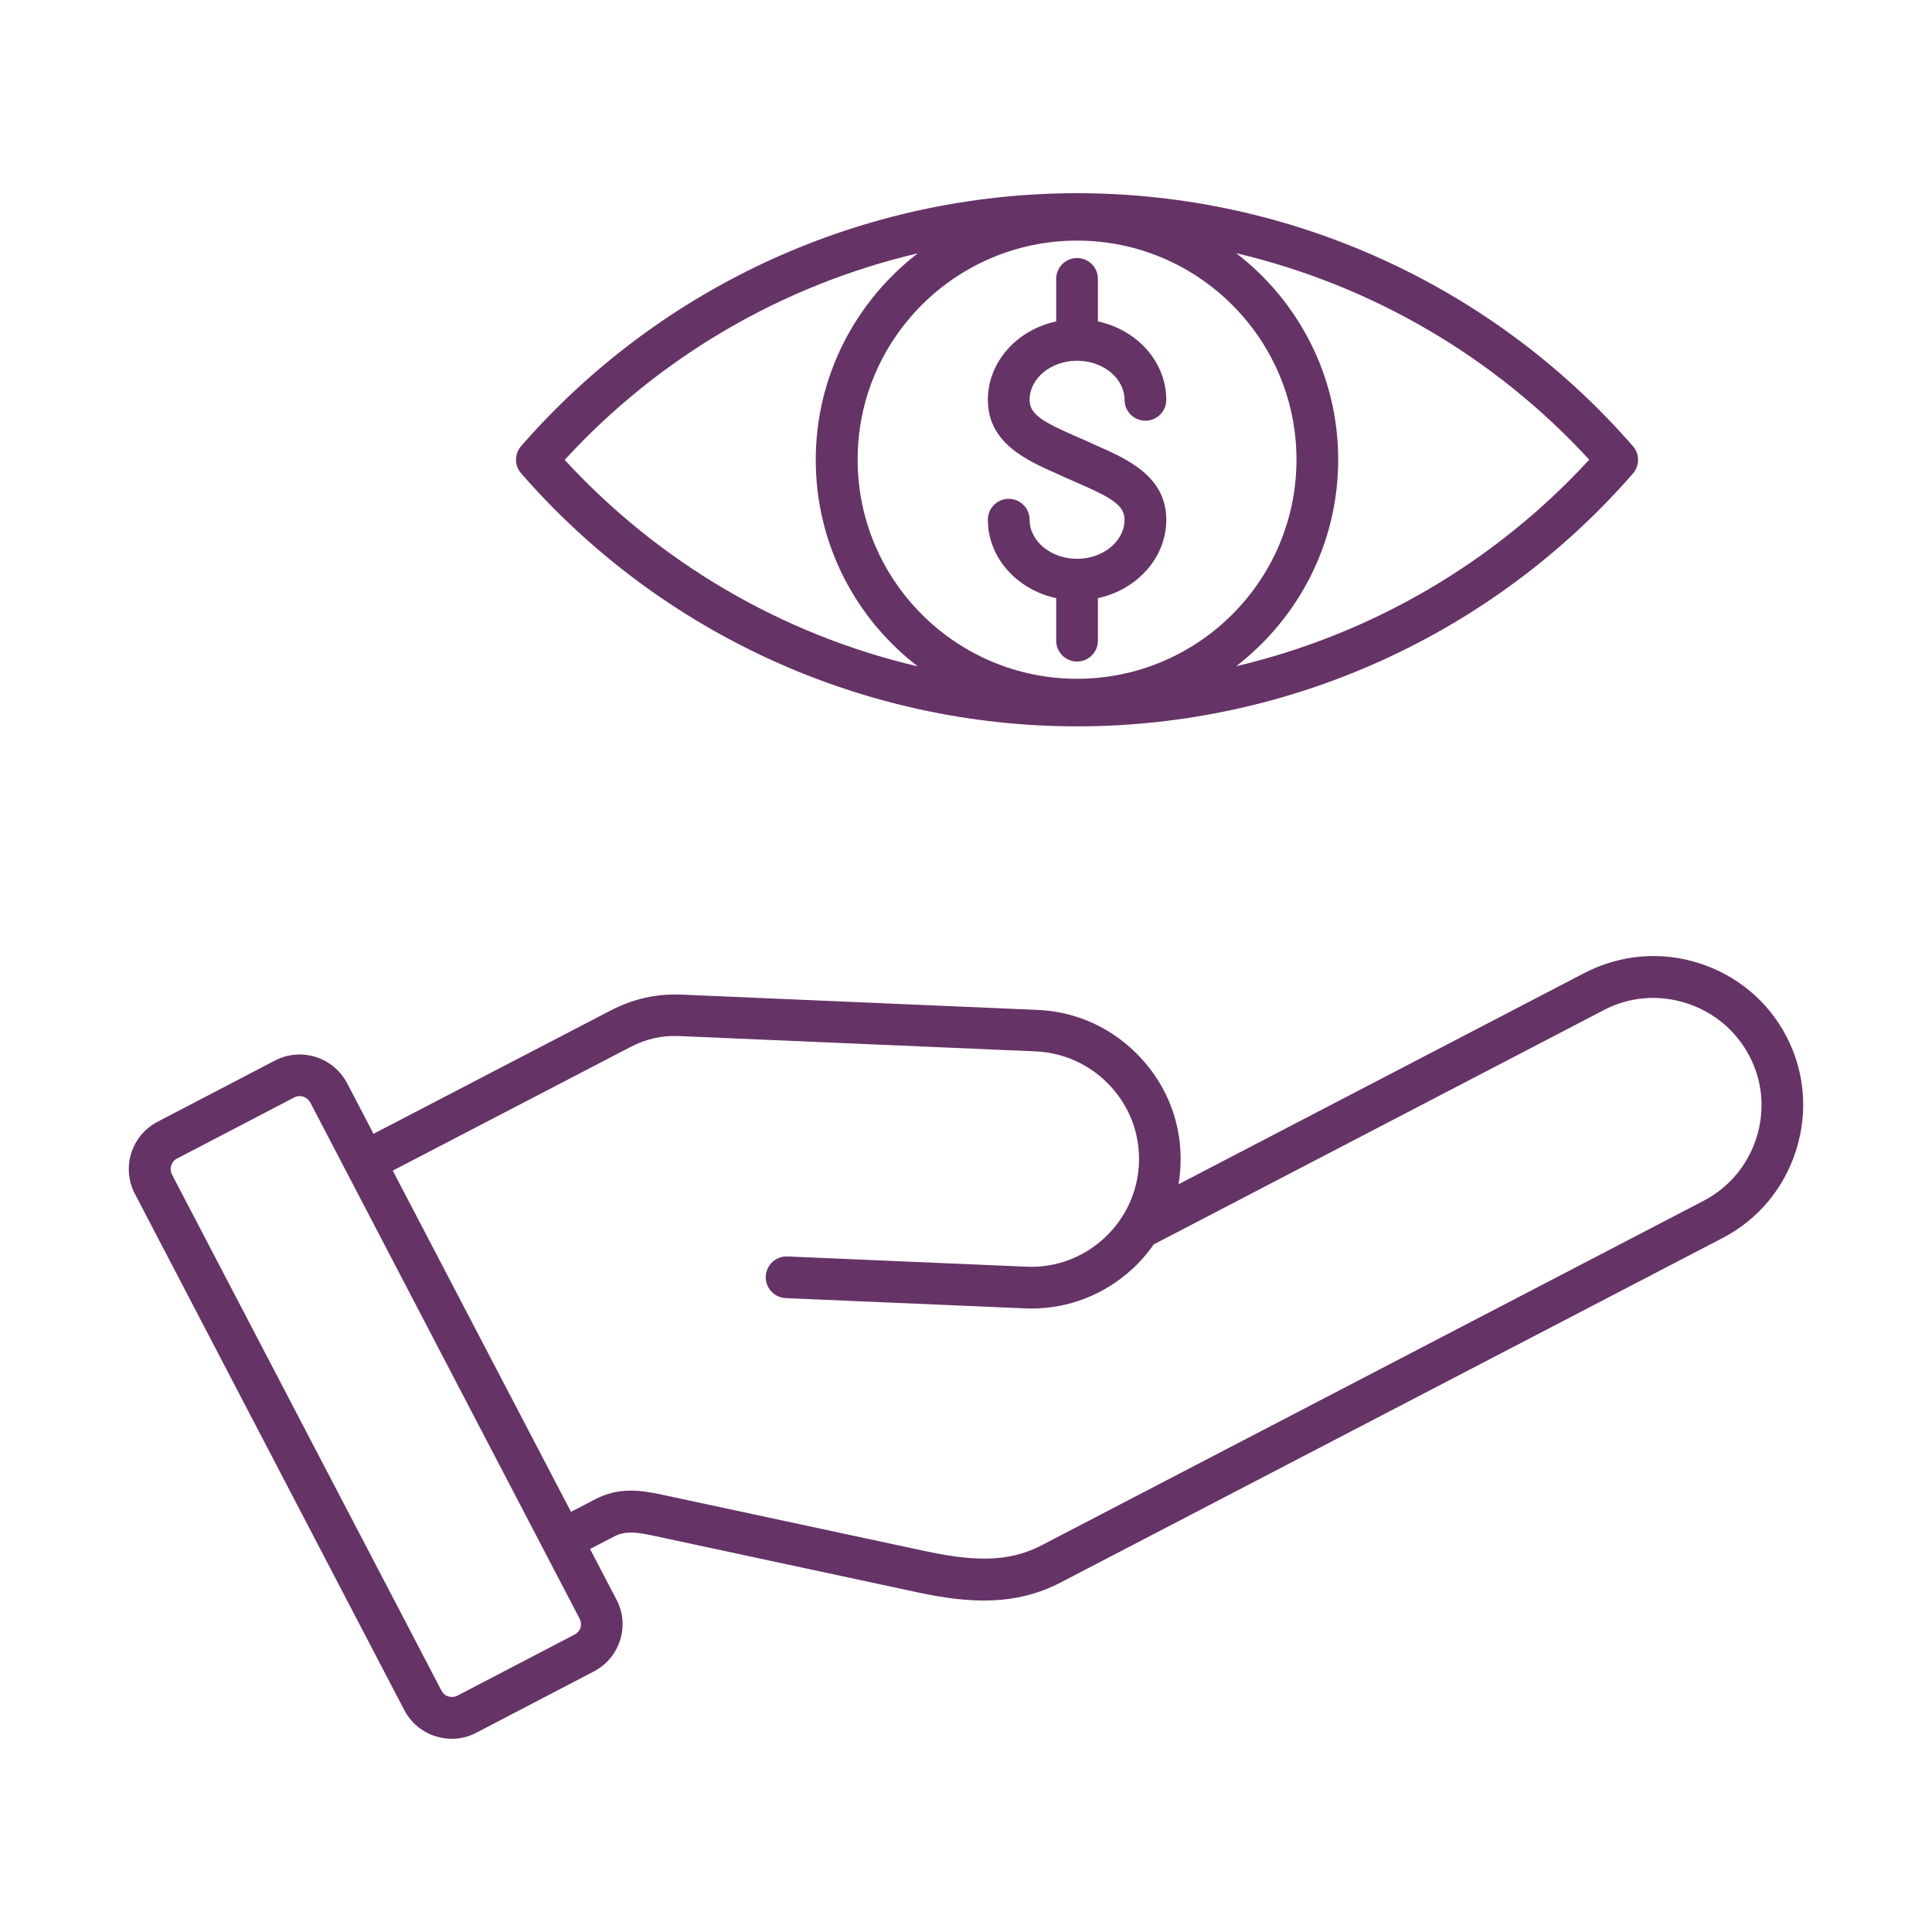 <svg width="150" height="150" viewBox="0 0 150 150" fill="none" xmlns="http://www.w3.org/2000/svg">
<path d="M138.693 80.458C137.269 77.726 134.839 75.704 131.879 74.77C128.919 73.836 125.777 74.115 123.026 75.537L91.498 91.947C91.582 91.459 91.638 90.971 91.652 90.483C91.791 87.401 90.702 84.446 88.594 82.159C86.485 79.873 83.637 78.534 80.551 78.409L52.974 77.224C50.963 77.14 49.204 77.531 47.417 78.451L29 88.029L26.947 84.097C25.886 82.076 23.386 81.281 21.348 82.341L12.23 87.095C10.205 88.154 9.409 90.65 10.471 92.686L31.387 132.769C31.904 133.745 32.756 134.47 33.817 134.805C34.236 134.93 34.655 135 35.074 135C35.73 135 36.386 134.847 36.986 134.526L46.104 129.772C47.082 129.256 47.808 128.405 48.143 127.346C48.478 126.286 48.38 125.171 47.864 124.195L45.811 120.263L47.724 119.273C48.506 118.869 49.372 118.939 50.6 119.204L71.014 123.581C72.69 123.944 74.505 124.265 76.376 124.265C78.317 124.265 80.328 123.916 82.338 122.87L133.75 96.115C136.487 94.693 138.511 92.267 139.447 89.312C140.382 86.356 140.131 83.205 138.693 80.458ZM45.071 126.37C45.001 126.607 44.834 126.788 44.624 126.9L35.506 131.654C35.297 131.765 35.045 131.779 34.808 131.71C34.571 131.64 34.389 131.473 34.278 131.264L13.347 91.18C13.124 90.748 13.291 90.176 13.738 89.953L22.856 85.199C22.982 85.129 23.121 85.101 23.261 85.101C23.596 85.101 23.917 85.282 24.085 85.589L45.001 125.673C45.113 125.896 45.141 126.133 45.071 126.37ZM136.375 88.322C135.705 90.455 134.239 92.198 132.27 93.229L80.858 119.984C78.163 121.379 75.371 121.183 71.712 120.403L51.298 116.025C49.693 115.676 47.975 115.481 46.244 116.387L44.331 117.377L30.494 90.887L48.911 81.309C50.181 80.64 51.396 80.375 52.834 80.444L80.411 81.629C82.632 81.727 84.698 82.689 86.22 84.334C87.742 85.979 88.524 88.113 88.426 90.343C88.328 92.574 87.365 94.624 85.717 96.143C84.056 97.663 81.919 98.444 79.699 98.346L61.142 97.551C60.249 97.51 59.495 98.207 59.453 99.099C59.411 99.991 60.109 100.744 61.003 100.786L79.56 101.581C79.727 101.595 79.895 101.595 80.062 101.595C82.967 101.595 85.731 100.521 87.895 98.541C88.552 97.942 89.124 97.273 89.613 96.561L89.627 96.589L124.52 78.423C126.489 77.391 128.765 77.196 130.902 77.879C133.038 78.548 134.783 80.012 135.817 81.978C136.85 83.93 137.045 86.189 136.375 88.322ZM87.309 40.347C87.309 39.204 86.22 38.618 83.749 37.531C83.483 37.419 83.218 37.294 82.953 37.182C82.701 37.07 82.436 36.959 82.185 36.833C79.741 35.76 76.697 34.421 76.697 31.047C76.697 28.092 78.959 25.61 82.003 24.955V21.65C82.003 20.758 82.729 20.033 83.623 20.033C84.516 20.033 85.243 20.758 85.243 21.65V24.955C88.287 25.61 90.549 28.092 90.549 31.047C90.549 31.94 89.822 32.665 88.929 32.665C88.035 32.665 87.309 31.94 87.309 31.047C87.309 29.374 85.647 28.008 83.623 28.008C81.598 28.008 79.937 29.374 79.937 31.047C79.937 32.191 81.026 32.776 83.497 33.864C83.763 33.975 84.028 34.101 84.293 34.212C84.544 34.324 84.81 34.435 85.061 34.561C87.504 35.634 90.549 36.973 90.549 40.347C90.549 43.303 88.287 45.784 85.243 46.44V49.744C85.243 50.636 84.516 51.361 83.623 51.361C82.729 51.361 82.003 50.636 82.003 49.744V46.44C78.959 45.784 76.697 43.303 76.697 40.347C76.697 39.455 77.423 38.73 78.317 38.73C79.21 38.73 79.937 39.455 79.937 40.347C79.937 42.02 81.598 43.386 83.623 43.386C85.647 43.386 87.309 42.02 87.309 40.347ZM83.623 56.394C100.169 56.394 115.905 49.242 126.782 36.764C127.313 36.15 127.313 35.244 126.782 34.645C115.905 22.152 100.169 15 83.623 15C67.077 15 51.34 22.152 40.463 34.63C39.933 35.244 39.933 36.15 40.463 36.75C51.326 49.228 67.063 56.394 83.623 56.394ZM83.623 18.681C93.02 18.681 100.658 26.307 100.658 35.69C100.658 45.073 93.02 52.7 83.623 52.7C74.226 52.7 66.588 45.073 66.588 35.69C66.574 26.307 74.226 18.681 83.623 18.681ZM123.389 35.69C116.003 43.721 106.438 49.256 95.98 51.724C100.783 48.015 103.897 42.215 103.897 35.69C103.897 29.165 100.797 23.365 95.98 19.657C106.438 22.124 116.003 27.66 123.389 35.69ZM71.252 19.671C66.448 23.379 63.335 29.179 63.335 35.704C63.335 42.229 66.434 48.029 71.252 51.737C60.793 49.284 51.229 43.735 43.842 35.704C51.229 27.66 60.793 22.124 71.252 19.671Z" fill="#663366"/>
</svg>

